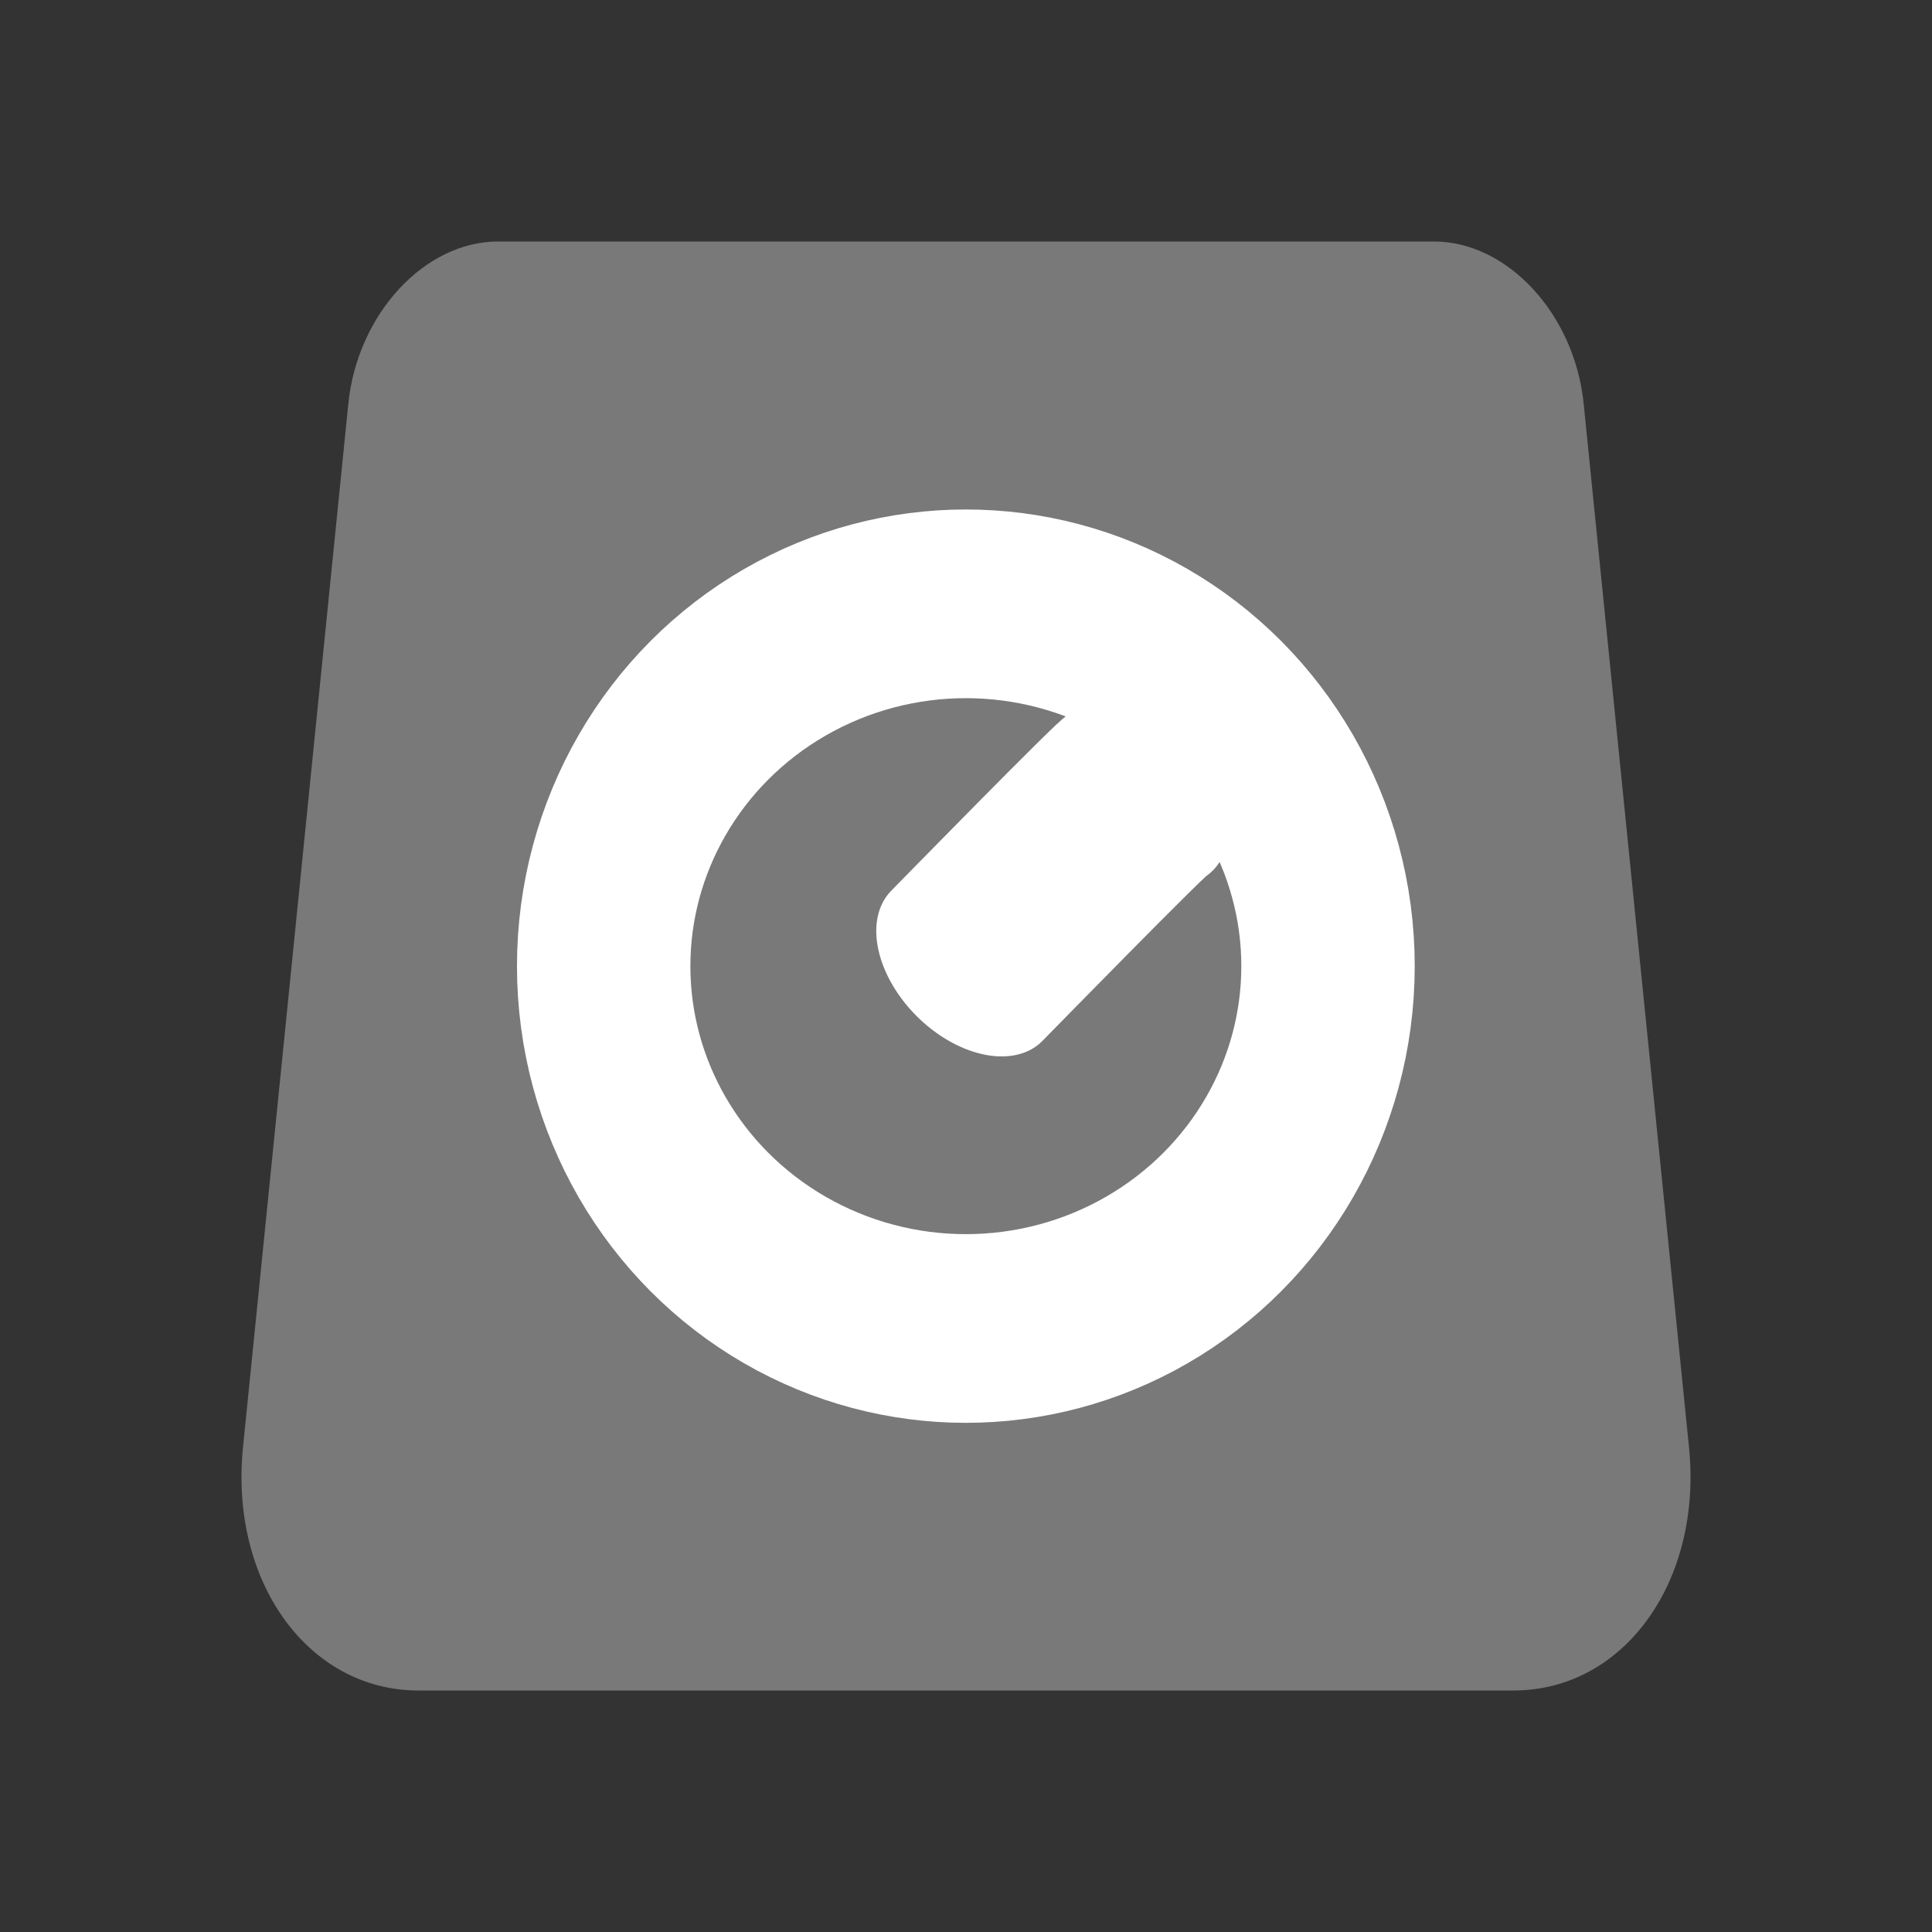 <?xml version="1.0" encoding="UTF-8" standalone="no"?>
<!DOCTYPE svg PUBLIC "-//W3C//DTD SVG 1.1//EN" "http://www.w3.org/Graphics/SVG/1.1/DTD/svg11.dtd">
<svg width="100%" height="100%" viewBox="0 0 64 64" version="1.1" xmlns="http://www.w3.org/2000/svg" xmlns:xlink="http://www.w3.org/1999/xlink" xml:space="preserve" xmlns:serif="http://www.serif.com/" style="fill-rule:evenodd;clip-rule:evenodd;stroke-linecap:round;stroke-linejoin:round;stroke-miterlimit:1.5;">
    <rect x="0" y="0" width="64" height="64" fill="#333333" stroke="none"/>
    <g id="App-Icon" serif:id="App Icon">
        <path d="M47.502,8C49.939,8 52.162,10.408 52.461,13.373L55.95,47.94C56.399,52.388 53.794,56 50.138,56L13.862,56C10.206,56 7.601,52.388 8.05,47.94L11.539,13.373C11.838,10.408 14.061,8 16.498,8L47.502,8Z" style="fill:rgb(121,121,121);"/>
        <g transform="matrix(0.851,0,0,0.926,4.323,3.264)">
            <ellipse cx="32.517" cy="31.038" rx="14.098" ry="12.962" style="fill:none;stroke:white;stroke-width:6.75px;"/>
        </g>
        <g transform="matrix(0.707,0.707,-0.471,0.471,33.906,-15.132)">
            <path d="M32,40.025C31.908,39.809 32,52.025 32,52.025" style="fill:none;stroke:white;stroke-width:7.06px;"/>
        </g>
    </g>
</svg>
